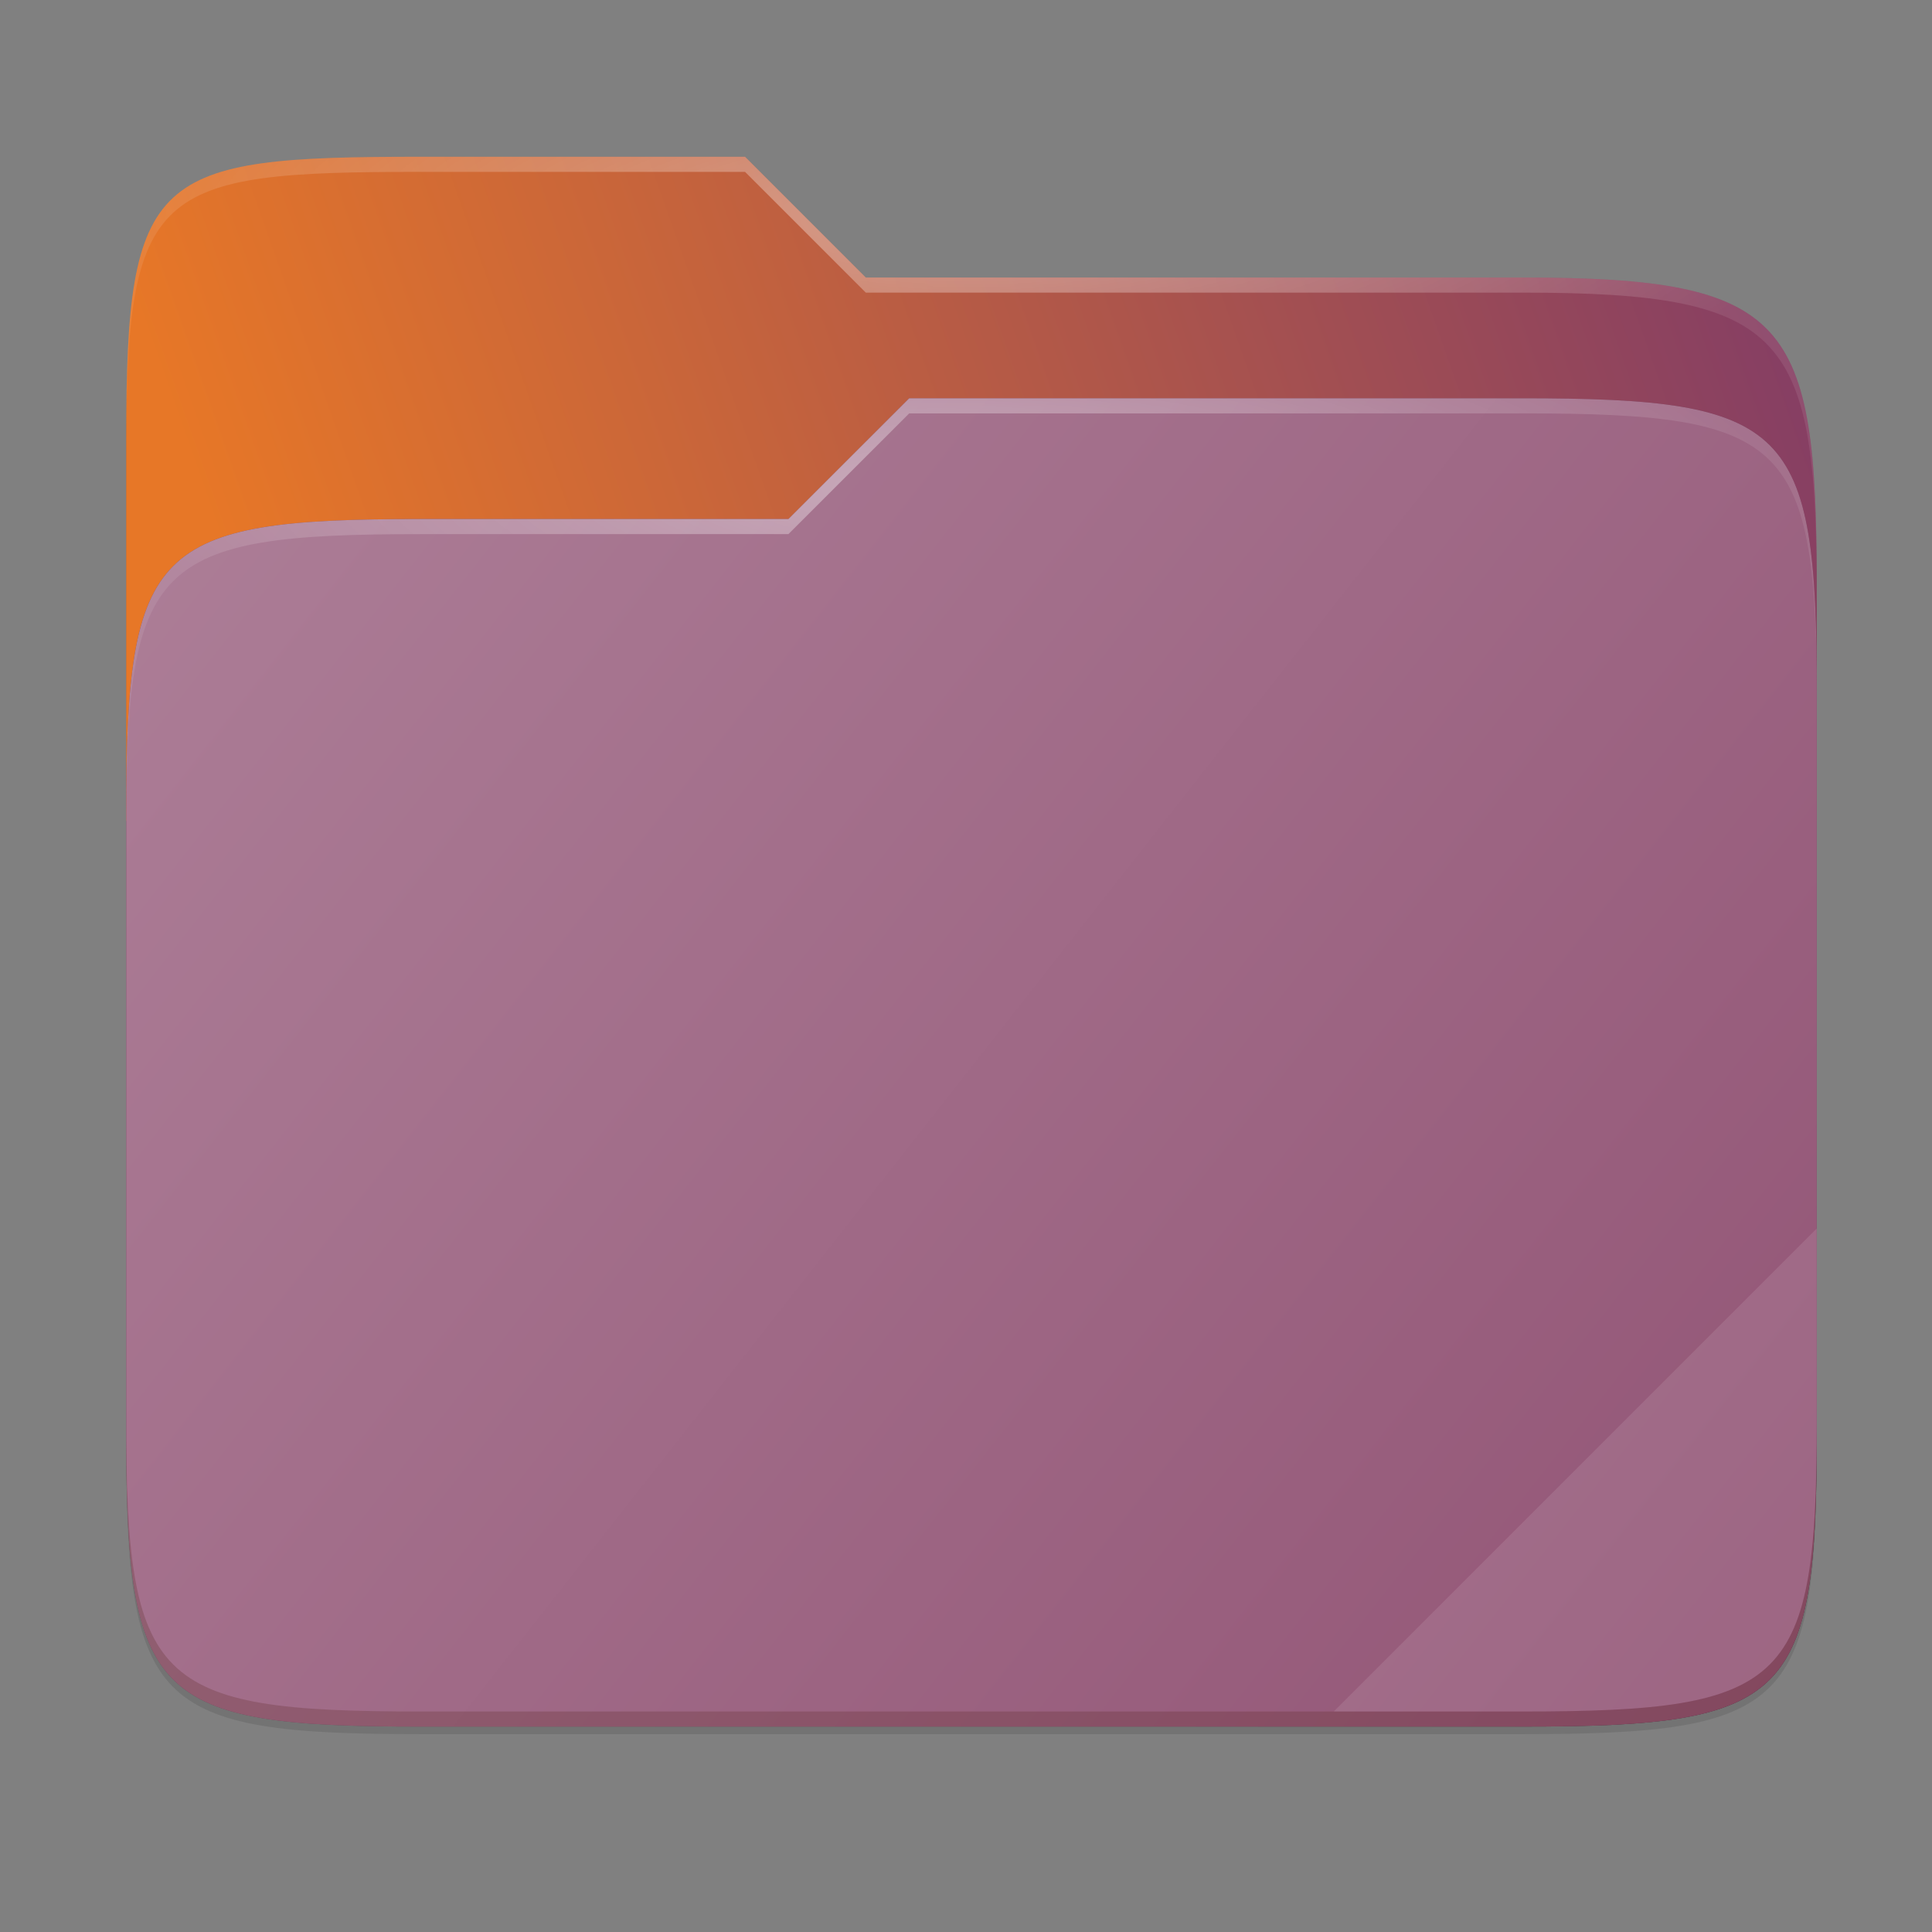 <svg width="256" height="256" viewBox="0 0 256 256" fill="none" xmlns="http://www.w3.org/2000/svg">
    <rect x="0" y="0" width="256" height="256" fill="#808080" stroke="none"/>
    <g id="folder-yaru">
        <g id="Group">
            <path id="Vector" opacity="0.1" d="M55.717 22.773C20.347 22.773 16.721 24.772 16.721 60.071V101.698V110.777V183.859C16.721 219.158 20.347 222.782 55.717 222.782H201.736C237.106 222.782 240.732 219.158 240.732 183.859V110.777V85.697V79.697C240.732 44.398 237.106 38.773 201.736 38.773H114.726L98.725 22.773H55.717Z" fill="black"/>
            <path id="Vector_2" opacity="0.1" d="M55.717 21.773C20.347 21.773 16.721 23.772 16.721 59.071V100.698V161.357V190.859C16.721 226.158 20.347 229.783 55.717 229.783H201.736C237.106 229.783 240.732 226.158 240.732 190.859V161.357V84.697V78.697C240.732 43.398 237.106 37.773 201.736 37.773H114.726L98.725 21.773H55.717Z" fill="black"/>
            <path id="Vector_3" opacity="0.4" d="M55.717 20.773C20.347 20.773 16.721 22.772 16.721 58.071V99.698V108.777V189.859C16.721 225.158 20.347 228.783 55.717 228.783H201.736C237.106 228.783 240.732 225.158 240.732 189.859V108.777V83.697V77.697C240.732 42.398 237.106 36.773 201.736 36.773H114.726L98.725 20.773H55.717Z" fill="url(#paint0_linear)"/>
            <path id="Vector_4" d="M55.717 20.773C20.347 20.773 16.721 22.772 16.721 58.071V108.777H240.732V77.697C240.732 42.398 237.106 36.773 201.736 36.773H114.726L98.725 20.773H55.717Z" fill="url(#paint1_linear)"/>
            <path id="Vector_5" opacity="0.5" d="M55.716 68.775C20.346 68.775 16.721 72.4 16.721 107.699V189.858C16.721 225.157 20.346 228.783 55.716 228.783H201.736C237.107 228.783 240.732 225.157 240.732 189.858V91.699C240.732 56.399 237.107 52.774 201.736 52.774H120.476L104.467 68.775H55.716Z" fill="#4C1A35"/>
            <path id="Vector_6" d="M55.716 68.775C20.346 68.775 16.721 72.4 16.721 107.699V189.858C16.721 225.157 20.346 228.783 55.716 228.783H201.736C237.107 228.783 240.732 225.157 240.732 189.858V91.699C240.732 56.399 237.107 52.774 201.736 52.774H120.476L104.467 68.775H55.716Z" fill="url(#paint2_linear)"/>
            <path id="Vector_7" opacity="0.4" d="M55.717 20.773C20.347 20.773 16.721 22.772 16.721 58.071V60.071C16.721 24.772 20.347 22.773 55.717 22.773H98.725L114.726 38.773H201.736C237.106 38.773 240.732 44.398 240.732 79.697V77.697C240.732 42.398 237.106 36.773 201.736 36.773H114.726L98.725 20.773H55.717Z" fill="url(#paint3_radial)"/>
            <path id="Vector_8" opacity="0.4" d="M120.476 52.774L104.467 68.775H55.717C20.347 68.775 16.721 72.399 16.721 107.698V109.699C16.721 74.399 20.347 70.775 55.717 70.775H104.467L120.476 54.774H201.736C237.106 54.774 240.732 58.398 240.732 93.698V91.698C240.732 56.398 237.106 52.774 201.736 52.774H120.476Z" fill="url(#paint4_radial)"/>
            <path id="Vector_9" opacity="0.1" d="M240.732 162.779L176.729 226.783H201.736C237.106 226.783 240.732 223.158 240.732 187.859V162.779Z" fill="white"/>
            <path id="Vector_10" opacity="0.2" d="M16.721 187.859V189.859C16.721 225.158 20.347 228.783 55.717 228.783H201.736C237.106 228.783 240.732 225.158 240.732 189.859V187.859C240.732 223.158 237.106 226.783 201.736 226.783H55.717C20.347 226.783 16.721 223.158 16.721 187.859V187.859Z" fill="#491706"/>
        </g>
    </g>
    <defs>
        <linearGradient id="paint0_linear" x1="240.732" y1="220.782" x2="24.721" y2="20.773" gradientUnits="userSpaceOnUse">
            <stop/>
            <stop offset="0.159" stop-opacity="0.433"/>
            <stop offset="0.194" stop-opacity="0.1"/>
            <stop offset="1" stop-opacity="0"/>
        </linearGradient>
        <linearGradient id="paint1_linear" x1="241" y1="50" x2="17" y2="129" gradientUnits="userSpaceOnUse">
            <stop stop-color="#853E64"/>
            <stop offset="0.874" stop-color="#E77727"/>
        </linearGradient>
        <linearGradient id="paint2_linear" x1="17" y1="53" x2="241" y2="229" gradientUnits="userSpaceOnUse">
            <stop stop-color="#AD7F98"/>
            <stop offset="1" stop-color="#925475"/>
        </linearGradient>
        <radialGradient id="paint3_radial" cx="0" cy="0" r="1" gradientUnits="userSpaceOnUse" gradientTransform="translate(128.726 28.773) scale(112.006 29.462)">
            <stop stop-color="white"/>
            <stop offset="1" stop-color="white" stop-opacity="0.204"/>
        </radialGradient>
        <radialGradient id="paint4_radial" cx="0" cy="0" r="1" gradientUnits="userSpaceOnUse" gradientTransform="translate(124.726 64.775) scale(112.006 28.462)">
            <stop stop-color="white"/>
            <stop offset="1" stop-color="white" stop-opacity="0.204"/>
        </radialGradient>
    </defs>
</svg>
